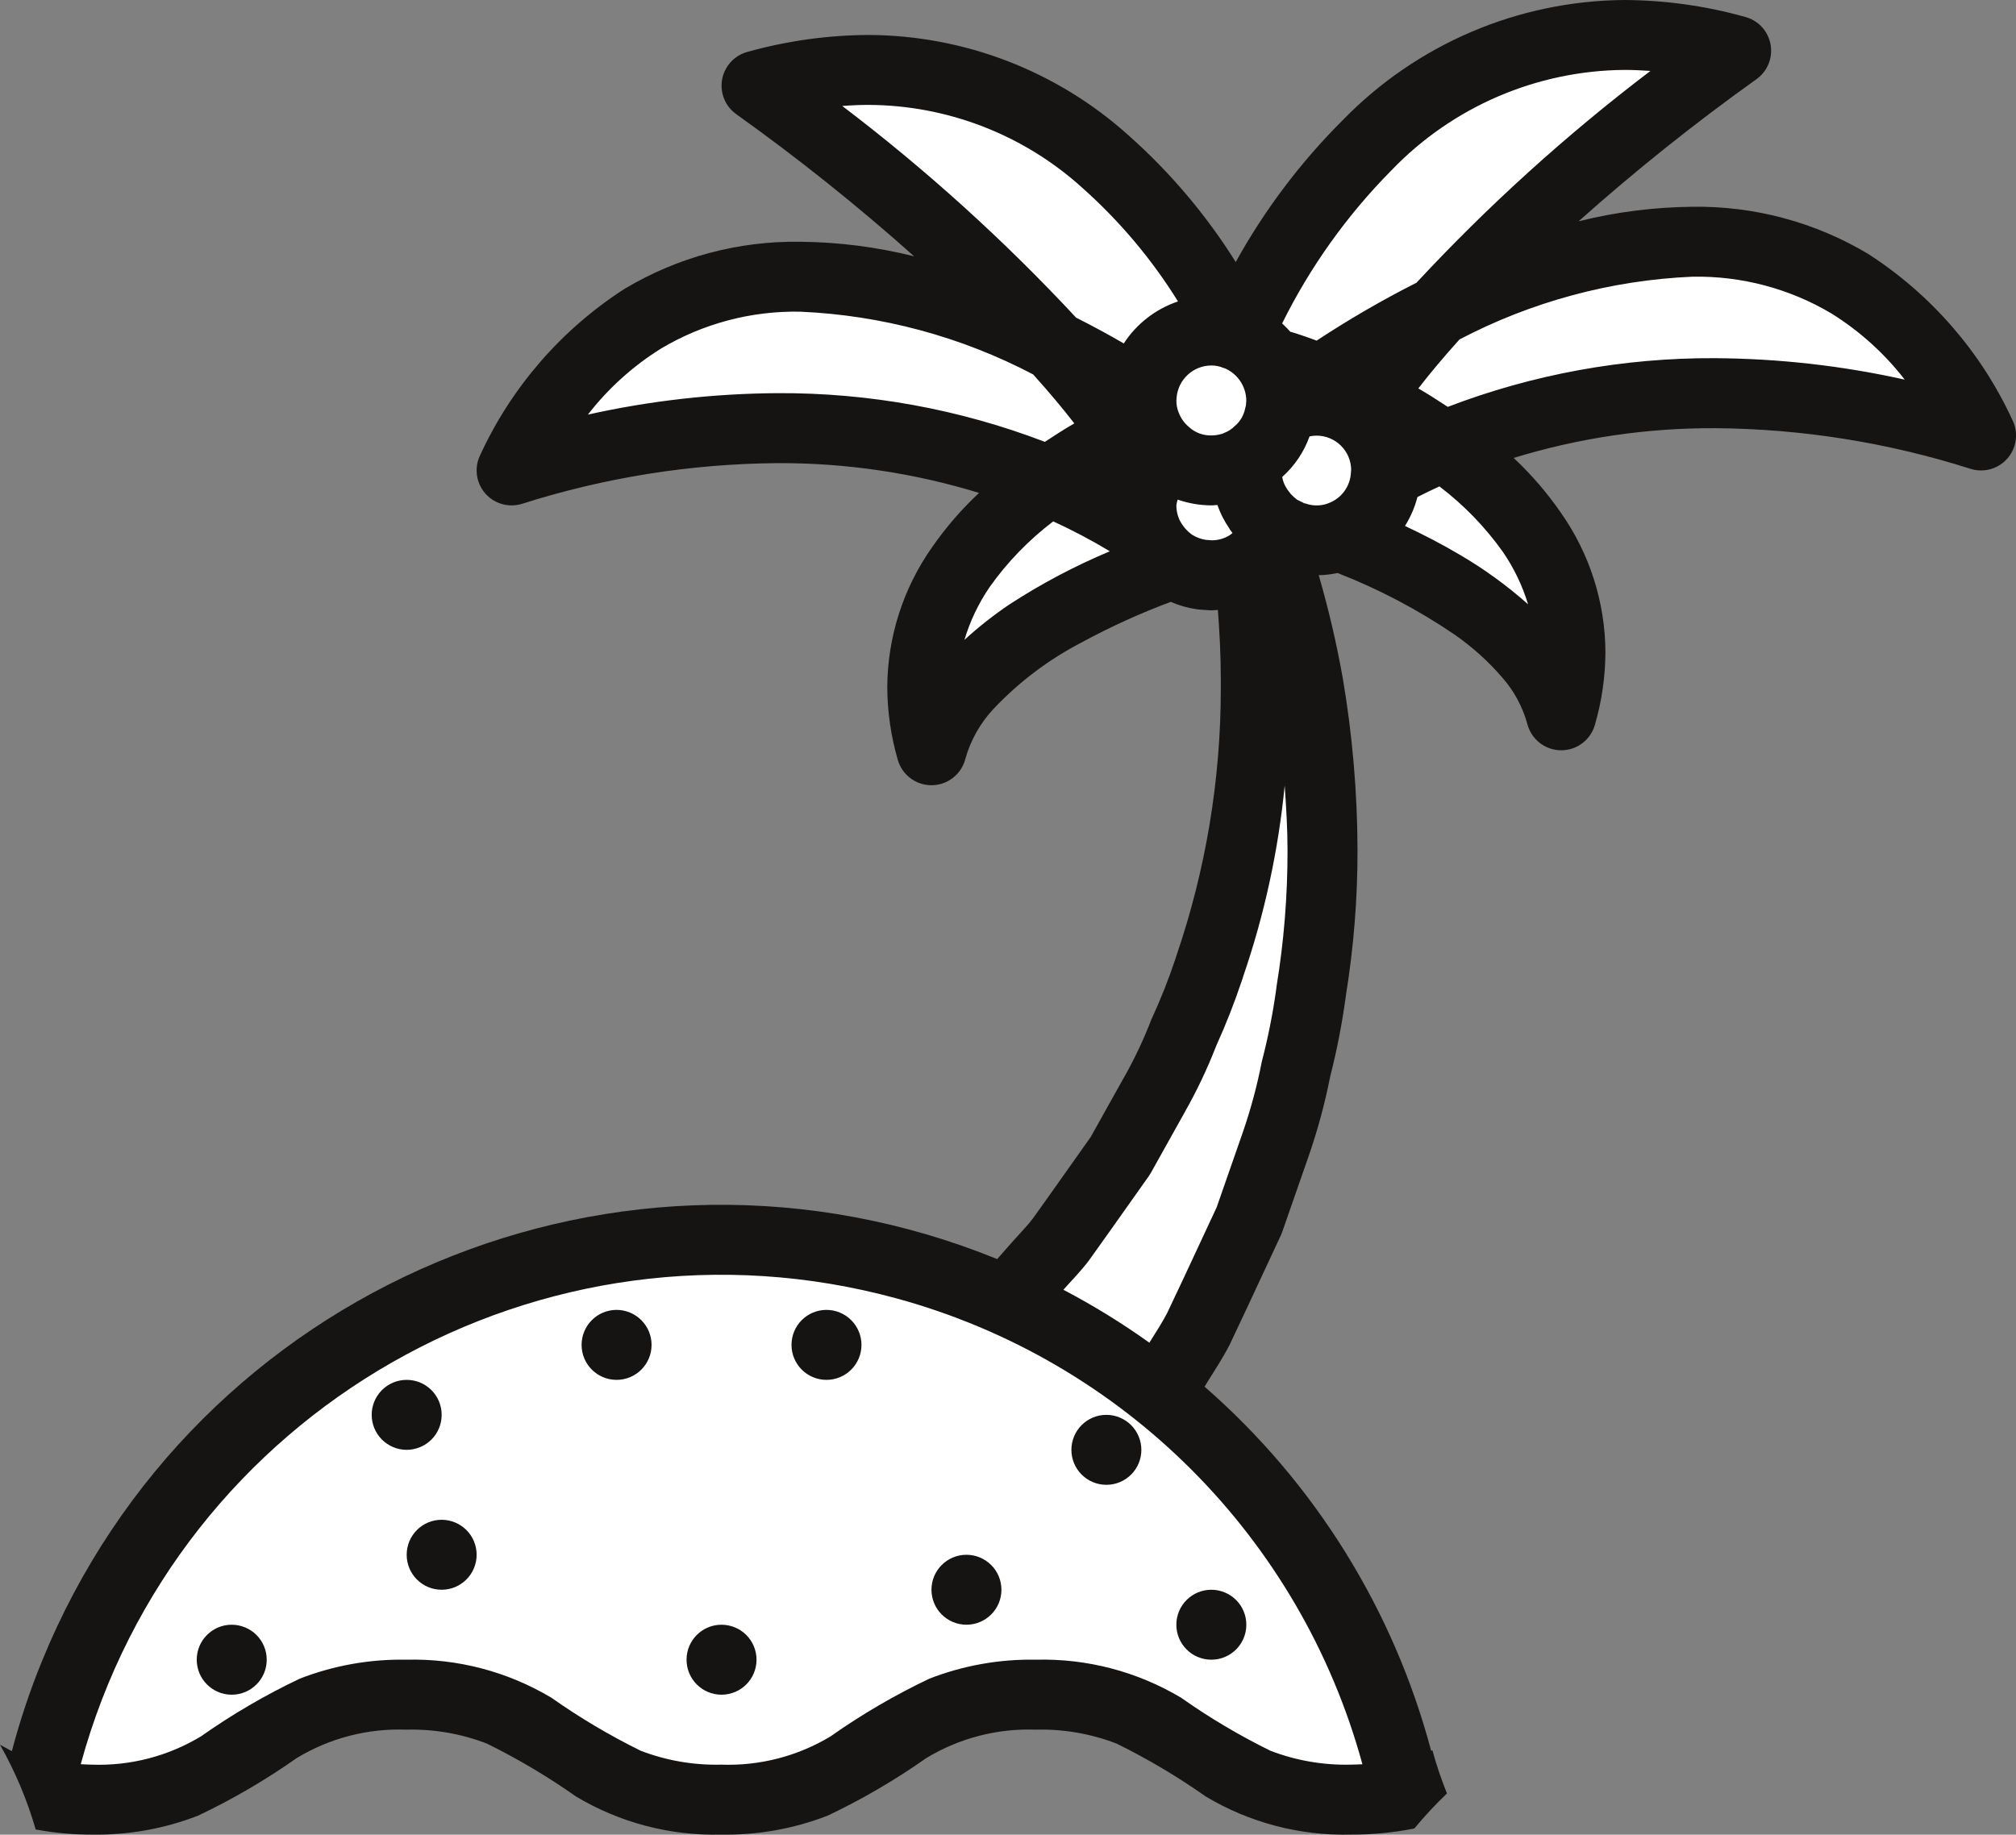 <svg version="1.1" baseProfile="tiny" id="图层_1" x="0px" y="0px" width="110.774px" height="100.832px" viewBox="0 0 110.774 100.832" xml:space="preserve" xmlns="http://www.w3.org/2000/svg" xmlns:xlink="http://www.w3.org/1999/xlink" xmlns:xml="http://www.w3.org/XML/1998/namespace">
  <rect x="0" y="0" width="110.774" height="100.832" fill="#808080" stroke="none"/>
  <g>
    <path fill="#FFFFFF" d="M76.595,98.364c-0.217,0.01-0.425,0.021-0.657,0.023c-1.576,0.039-3.143-0.23-4.613-0.797
		c-1.785-0.877-3.498-1.891-5.122-3.039c-2.509-1.498-5.392-2.254-8.313-2.18c-2.084-0.037-4.156,0.33-6.101,1.084
		c-1.978,0.938-3.874,2.043-5.662,3.305c-1.891,1.143-4.072,1.709-6.279,1.627c-1.573,0.039-3.14-0.23-4.61-0.797
		c-1.782-0.877-3.494-1.891-5.117-3.039c-2.508-1.498-5.391-2.254-8.309-2.18c-2.086-0.037-4.157,0.33-6.101,1.084
		c-1.978,0.938-3.873,2.043-5.662,3.305c-1.889,1.143-4.069,1.709-6.275,1.627c-0.224,0-0.413-0.018-0.622-0.025
		c5.535-20.281,26.221-34.248,46.501-28.711C62.649,73.198,73.048,85.366,76.595,98.364z M58.246,68.632L56.58,70.3l2.406,2.777
		l3.52,2.223l3.703,2.035l-0.186-6.295c0,0,1.852-3.889,2.408-4.445c0.555-0.555,1.295-3.332,2.036-4.998
		c0.741-1.668,2.963-7.037,2.963-7.594c0-0.555,0.741-3.517,0.556-6.479c-0.185-2.963-0.556-9.074-0.926-10
		c-0.371-0.926-2.407-3.518-2.963-3.889s-2.407-0.926-2.407-0.926l0.926,15.926l-4.815,10.739L58.246,68.632z M105.899,18.82
		c-0.617-0.74-3.951-3.334-3.951-3.334S96.888,14.5,96.27,14.5c-0.616,0-12.222,0.74-12.222,0.74l-3.703,1.482l5.803-6.051
		l6.172-4.568l2.346-2.715c0,0-0.864-0.988-1.482-1.111c-0.616-0.123-4.32,0.123-6.542,0.742c-2.223,0.615-3.95,0.988-4.938,1.48
		c-0.987,0.494-4.074,1.605-4.814,2.592c-0.74,0.988-1.976,1.852-2.469,2.963c-0.494,1.111-2.347,3.457-2.84,4.322
		c-0.493,0.863-3.827,4.32-3.827,4.32s-2.716-5.68-3.333-6.42c-0.618-0.74-5.433-3.826-6.173-4.814s-2.592-2.84-6.172-2.84
		c-3.581,0-10.617-0.123-10.617-0.123l8.641,7.283l6.174,3.334l1.11,3.086L58,20.055l-5.186-2.717c0,0-5.063-0.986-5.68-1.109
		c-0.617-0.125-4.938-0.742-5.308-0.742s-4.691,0.865-5.679,1.359c-0.988,0.492-2.346,0.986-2.963,1.604s-3.334,3.828-3.703,4.199
		c-0.371,0.369-1.605,3.209-1.605,3.209l0.863,0.246l14.691-2.346l12.222,0.617c0,0,2.47,2.223,2.099,2.223
		c-0.37,0-3.209,1.605-3.209,1.605l-1.852,5.432l-2.346,3.58l0.74,3.457l4.567-5.68l4.444-2.223l3.334-1.357
		c0,0,1.357-0.74,1.852-0.617c0.493,0.123,1.11,1.234,1.11,1.234l2.47-0.74l0.863-0.617c0,0,0.617-0.248,2.223-0.248s2.593,0,3.58,0
		s3.334,2.1,3.951,2.594s6.419,3.086,6.419,3.455c0,0.371-0.246,2.965,0.123,2.471c0.371-0.494,1.482-4.074,0.371-6.297
		s-1.852-4.32-2.84-5.432c-0.987-1.111-1.975-2.223-1.975-2.223s1.975-1.729,2.839-1.852s10.618-0.246,10.618-0.246h11.604
		l2.593,0.123C109.232,23.018,106.517,19.561,105.899,18.82z" class="color c1"/>
    <path fill="#161413" d="M22.346,79.681c-0.51,0-0.998-0.205-1.359-0.564c-0.751-0.75-0.751-1.967,0-2.719
		c0.75-0.75,1.967-0.75,2.719,0c0.75,0.752,0.75,1.969,0,2.719C23.344,79.476,22.855,79.679,22.346,79.681z M24.268,83.524
		c-1.062,0-1.922,0.861-1.922,1.924c0,1.061,0.86,1.922,1.922,1.922s1.922-0.861,1.922-1.922c0-0.51-0.201-1-0.563-1.361
		C25.266,83.728,24.777,83.526,24.268,83.524z M33.88,71.989c-1.062,0-1.923,0.861-1.923,1.924c0,1.061,0.86,1.922,1.923,1.922
		c1.062,0,1.922-0.861,1.922-1.922c0-0.51-0.203-1-0.563-1.359C34.877,72.192,34.39,71.991,33.88,71.989z M45.414,71.989
		c-1.063,0-1.923,0.861-1.923,1.924c0,1.061,0.86,1.922,1.923,1.922c1.061,0,1.922-0.861,1.922-1.922c0-0.51-0.203-1-0.563-1.359
		C46.412,72.192,45.924,71.991,45.414,71.989z M66.561,91.214c1.061,0,1.922-0.859,1.922-1.922c0-0.51-0.202-1-0.563-1.359
		c-0.36-0.359-0.85-0.563-1.358-0.563c-1.063,0-1.924,0.859-1.924,1.922C64.637,90.353,65.498,91.214,66.561,91.214z M12.732,89.292
		c-1.061,0-1.922,0.861-1.922,1.922c0,1.063,0.861,1.924,1.922,1.924c1.063,0,1.924-0.861,1.924-1.924
		c0-0.508-0.203-0.998-0.564-1.359C13.732,89.495,13.243,89.294,12.732,89.292z M39.646,89.292c-1.062,0-1.922,0.861-1.922,1.922
		c0,1.063,0.86,1.924,1.922,1.924c1.063,0,1.923-0.861,1.923-1.924c0-0.508-0.202-0.998-0.563-1.359
		C40.645,89.495,40.156,89.294,39.646,89.292z M53.104,89.292c1.061,0,1.922-0.861,1.922-1.922c0-0.512-0.203-1-0.563-1.359
		c-0.362-0.361-0.85-0.563-1.359-0.563c-1.061,0-1.922,0.859-1.922,1.922C51.182,88.431,52.041,89.292,53.104,89.292z
		 M60.793,81.603c1.062,0,1.922-0.861,1.922-1.922c0-0.51-0.203-1-0.563-1.359c-0.361-0.361-0.85-0.563-1.359-0.564
		c-1.063,0-1.922,0.861-1.922,1.924C58.871,80.741,59.73,81.603,60.793,81.603z M74.229,100.827
		c-2.802,0.07-5.565-0.654-7.972-2.092c-1.559-1.098-3.201-2.072-4.912-2.914c-1.41-0.541-2.913-0.801-4.423-0.762
		c-2.116-0.078-4.208,0.463-6.02,1.559c-1.717,1.209-3.533,2.27-5.431,3.17c-1.863,0.721-3.851,1.074-5.85,1.039
		c-2.8,0.07-5.563-0.654-7.967-2.092c-1.559-1.098-3.199-2.072-4.908-2.914c-1.41-0.541-2.911-0.801-4.42-0.762
		c-2.115-0.078-4.207,0.463-6.019,1.559c-1.716,1.209-3.532,2.27-5.429,3.17c-1.863,0.721-3.85,1.074-5.848,1.039
		c-1.008,0.002-2.012-0.09-3.003-0.271l-0.004,0.002c-0.02,0-0.039-0.006-0.06-0.006C1.491,98.913,0.828,97.351,0,95.886
		c0.206,0.107,0.403,0.23,0.611,0.332l0.043,0.014c0.441-1.67,0.988-3.311,1.641-4.912c8.387-20.605,31.892-30.512,52.498-22.123
		l0.789-0.898L55.581,68.3c0.474-0.535,0.88-0.947,1.16-1.314l1.063-1.492l-0.004,0.004l2.132-3.012l1.796-3.217l0.04-0.068
		c0.579-1.023,1.081-2.09,1.504-3.188h0.001c0.498-1.08,0.936-2.184,1.311-3.309l0.051-0.162c1.623-4.739,2.449-9.718,2.445-14.729
		v-0.457c0-1.283-0.064-2.563-0.161-3.838c-0.12,0.008-0.238,0.025-0.358,0.025l-0.143-0.006l-0.52-0.037l-0.104-0.012
		c-0.505-0.068-0.997-0.207-1.465-0.41c-1.68,0.627-3.313,1.369-4.889,2.225c-1.814,0.939-3.459,2.18-4.86,3.668
		c-0.722,0.775-1.247,1.711-1.536,2.73c-0.167,0.666-0.678,1.193-1.338,1.381c-1.021,0.291-2.084-0.303-2.375-1.322
		c-0.377-1.301-0.572-2.645-0.578-3.998c0.014-2.746,0.871-5.424,2.45-7.67c0.756-1.09,1.624-2.098,2.593-3.002
		c-3.59-1.102-7.322-1.652-11.075-1.637c-4.767,0.037-9.501,0.791-14.042,2.238c-0.474,0.145-0.984,0.104-1.427-0.117
		c-0.95-0.475-1.335-1.629-0.86-2.58c1.719-3.729,4.467-6.891,7.918-9.115c2.916-1.746,6.262-2.645,9.662-2.592
		c2.109,0.018,4.208,0.287,6.256,0.799c-3.115-2.781-6.379-5.389-9.777-7.814c-0.36-0.258-0.621-0.631-0.736-1.059
		c-0.279-1.023,0.324-2.08,1.348-2.359c2.163-0.605,4.396-0.92,6.643-0.932C52.986,1.938,58.077,3.9,62.004,7.434
		c2.287,2.029,4.273,4.375,5.896,6.967c1.584-2.863,3.564-5.49,5.882-7.799C77.851,2.418,83.425,0.041,89.261,0
		c2.245,0.012,4.479,0.326,6.641,0.932c0.428,0.117,0.801,0.375,1.059,0.736c0.616,0.863,0.418,2.063-0.445,2.682
		c-3.398,2.426-6.662,5.033-9.777,7.813c2.047-0.512,4.146-0.779,6.256-0.799c3.398-0.051,6.744,0.846,9.661,2.594
		c3.452,2.225,6.198,5.387,7.917,9.115c0.223,0.443,0.264,0.953,0.118,1.426c-0.313,1.014-1.389,1.584-2.403,1.271
		c-4.543-1.447-9.276-2.203-14.043-2.238c-3.753-0.018-7.486,0.535-11.074,1.635c0.967,0.906,1.837,1.914,2.59,3.004
		c1.582,2.246,2.438,4.922,2.453,7.668c-0.007,1.354-0.201,2.699-0.579,3.998c-0.188,0.662-0.715,1.172-1.381,1.34
		c-1.03,0.258-2.073-0.367-2.333-1.396c-0.259-0.934-0.723-1.797-1.36-2.527c-0.779-0.908-1.673-1.711-2.658-2.393
		c-2.002-1.359-4.151-2.49-6.405-3.369c-0.343,0.072-0.69,0.113-1.038,0.119c0.542,1.863,0.983,3.756,1.323,5.664l0.001,0.008
		c0.53,3.123,0.801,6.285,0.808,9.451c0.002,2.658-0.209,5.312-0.633,7.937l-0.004,0.027c-0.008,0.045-0.01,0.09-0.018,0.135
		c-0.198,1.447-0.479,2.885-0.839,4.301l-0.01,0.043c-0.295,1.49-0.694,2.959-1.193,4.395l-1.441,4.133l-0.072,0.18l-1.846,3.959
		l-0.004,0.008l-0.942,2l-0.028,0.061c-0.39,0.752-0.82,1.404-1.189,1.992l-0.184,0.305c6.052,5.279,10.387,12.25,12.45,20.014
		c0.023-0.01,0.045-0.023,0.069-0.033c0.214,0.813,0.492,1.6,0.798,2.375c-0.632,0.605-1.232,1.246-1.79,1.922
		c-0.015,0.002-0.028,0.008-0.042,0.01l-0.008,0.004h-0.006C76.529,100.722,75.38,100.831,74.229,100.827z M74.243,25.826
		c-0.001-0.117-0.014-0.236-0.036-0.354c-0.205-1.029-1.206-1.699-2.236-1.492l-0.005,0.012l-0.01-0.006
		c-0.308,0.857-0.823,1.621-1.501,2.227c0.035,0.221,0.115,0.43,0.237,0.615c0.01,0.014,0.013,0.031,0.022,0.045l0.211,0.277
		c0.104,0.111,0.219,0.215,0.34,0.309l0.377,0.186l-0.004,0.01c0.037,0.01,0.076,0.006,0.111,0.02
		c0.186,0.066,0.381,0.102,0.577,0.102c0.212,0.004,0.425-0.031,0.624-0.104l0.025-0.01c0.722-0.256,1.217-0.922,1.255-1.688
		l0.009-0.115L74.243,25.826z M82.583,30.336c-0.974-1.371-2.151-2.586-3.491-3.604c-0.425,0.195-0.825,0.389-1.208,0.584
		c-0.145,0.563-0.376,1.098-0.684,1.59c0.992,0.465,2.004,0.988,2.994,1.572c1.344,0.783,2.605,1.699,3.769,2.732
		C83.653,32.188,83.188,31.219,82.583,30.336z M80.197,18.654c-0.901,0.998-1.653,1.902-2.264,2.693
		c0.532,0.305,1.073,0.658,1.618,1.014c4.688-1.795,9.67-2.703,14.691-2.676c3.504,0.021,6.996,0.416,10.416,1.178
		c-1.11-1.436-2.469-2.662-4.008-3.625c-2.313-1.379-4.966-2.082-7.658-2.031C88.526,15.4,84.157,16.578,80.197,18.654z
		 M70.449,17.777c0.16,0.145,0.313,0.299,0.455,0.461c0.012,0.002,0.021,0,0.033,0.002c0.04,0.012,0.568,0.166,1.41,0.48
		c1.767-1.164,3.598-2.227,5.485-3.182c3.941-4.242,8.243-8.135,12.854-11.639c-0.485-0.035-0.963-0.057-1.426-0.057
		c-4.832,0.039-9.445,2.025-12.793,5.508C74.021,11.82,71.989,14.664,70.449,17.777z M64.651,21.852v-0.006l-0.011,0.18
		c0,0.219,0.041,0.434,0.121,0.637l0.017,0.039c0.112,0.287,0.294,0.545,0.53,0.746l0.029,0.027
		c0.334,0.303,0.771,0.465,1.223,0.457c0.19-0.002,0.381-0.029,0.564-0.084l0.049-0.014l0.229-0.1l0.144-0.078l0.176-0.125
		l0.112-0.105c0.237-0.191,0.415-0.447,0.515-0.736l0.031-0.086l0.08-0.324l0.021-0.27c-0.01-0.76-0.459-1.443-1.151-1.756
		l-0.114-0.037c-0.207-0.088-0.432-0.133-0.656-0.131C65.562,20.09,64.732,20.859,64.651,21.852z M57.412,24.283
		c0.545-0.355,1.086-0.709,1.619-1.014c-0.611-0.791-1.363-1.693-2.264-2.693c-3.961-2.076-8.329-3.252-12.796-3.447
		c-2.693-0.051-5.345,0.652-7.659,2.033c-1.539,0.961-2.896,2.188-4.008,3.623c3.421-0.762,6.912-1.156,10.417-1.178
		C47.742,21.58,52.725,22.488,57.412,24.283z M60.983,30.297c-1.005-0.605-2.043-1.152-3.111-1.643
		c-1.339,1.018-2.517,2.232-3.491,3.605c-0.609,0.891-1.078,1.873-1.388,2.908c0.773-0.709,1.599-1.359,2.469-1.947
		C57.211,32.082,59.059,31.105,60.983,30.297z M64.728,16.566c-1.438-2.316-3.204-4.414-5.241-6.229
		c-3.226-2.93-7.424-4.559-11.781-4.572c-0.465,0-0.94,0.021-1.426,0.059c4.607,3.502,8.906,7.393,12.849,11.633
		c0.932,0.469,1.809,0.947,2.62,1.418C62.453,17.791,63.503,16.979,64.728,16.566z M67.574,29.41l0.019-0.012
		c0.046-0.029,0.085-0.072,0.13-0.107l-0.135-0.176c-0.019-0.025-0.026-0.059-0.045-0.084h-0.002
		c-0.272-0.395-0.49-0.826-0.648-1.279c-0.112,0.008-0.217,0.023-0.332,0.023c-0.632-0.004-1.256-0.111-1.852-0.318
		c-0.034,0.104-0.058,0.211-0.072,0.318c0,0.268,0.055,0.529,0.162,0.773c0.162,0.336,0.405,0.627,0.708,0.842
		c0.231,0.146,0.491,0.242,0.764,0.281l0.313,0.023C66.936,29.695,67.277,29.598,67.574,29.41z M58.43,70.882
		c1.639,0.861,3.219,1.834,4.725,2.91c0.377-0.598,0.727-1.145,0.977-1.631l0.922-1.951l-0.004,0.008l1.805-3.873l1.409-4.043
		l0.021-0.059c0.443-1.281,0.796-2.596,1.054-3.93h0.001c0.339-1.299,0.602-2.619,0.784-3.951l0.02-0.16
		c0.404-2.471,0.606-4.968,0.602-7.47c0-1.189-0.074-2.375-0.156-3.557c-0.35,3.578-1.115,7.102-2.285,10.501h0.002l-0.018,0.055
		c-0.012,0.033-0.02,0.07-0.031,0.105l-0.002-0.002c-0.41,1.232-0.884,2.441-1.42,3.625l-0.023,0.059
		c-0.488,1.248-1.064,2.459-1.727,3.625h0.002l-1.846,3.305l-0.109,0.176l-2.192,3.096l-0.003,0.004l-1.096,1.537l-0.041,0.057
		c-0.487,0.629-0.963,1.1-1.33,1.52v0.002L58.43,70.882z M69.805,96.218c1.41,0.541,2.913,0.801,4.425,0.764
		c0.223-0.002,0.422-0.014,0.631-0.021c-3.401-12.465-13.138-22.201-25.602-25.604c-19.446-5.309-39.515,6.152-44.823,25.6
		c0.2,0.008,0.382,0.023,0.598,0.025c2.114,0.078,4.205-0.463,6.016-1.559c1.717-1.211,3.533-2.27,5.43-3.17
		c1.863-0.723,3.85-1.076,5.85-1.039c2.799-0.072,5.563,0.654,7.967,2.09c1.557,1.098,3.198,2.072,4.907,2.914
		c1.409,0.541,2.912,0.801,4.421,0.764c2.115,0.078,4.208-0.463,6.021-1.559c1.716-1.211,3.532-2.27,5.429-3.17
		c1.865-0.723,3.852-1.076,5.851-1.039c2.802-0.072,5.565,0.654,7.972,2.09C66.451,94.401,68.094,95.376,69.805,96.218z" class="color c2"/>
  </g>
</svg>